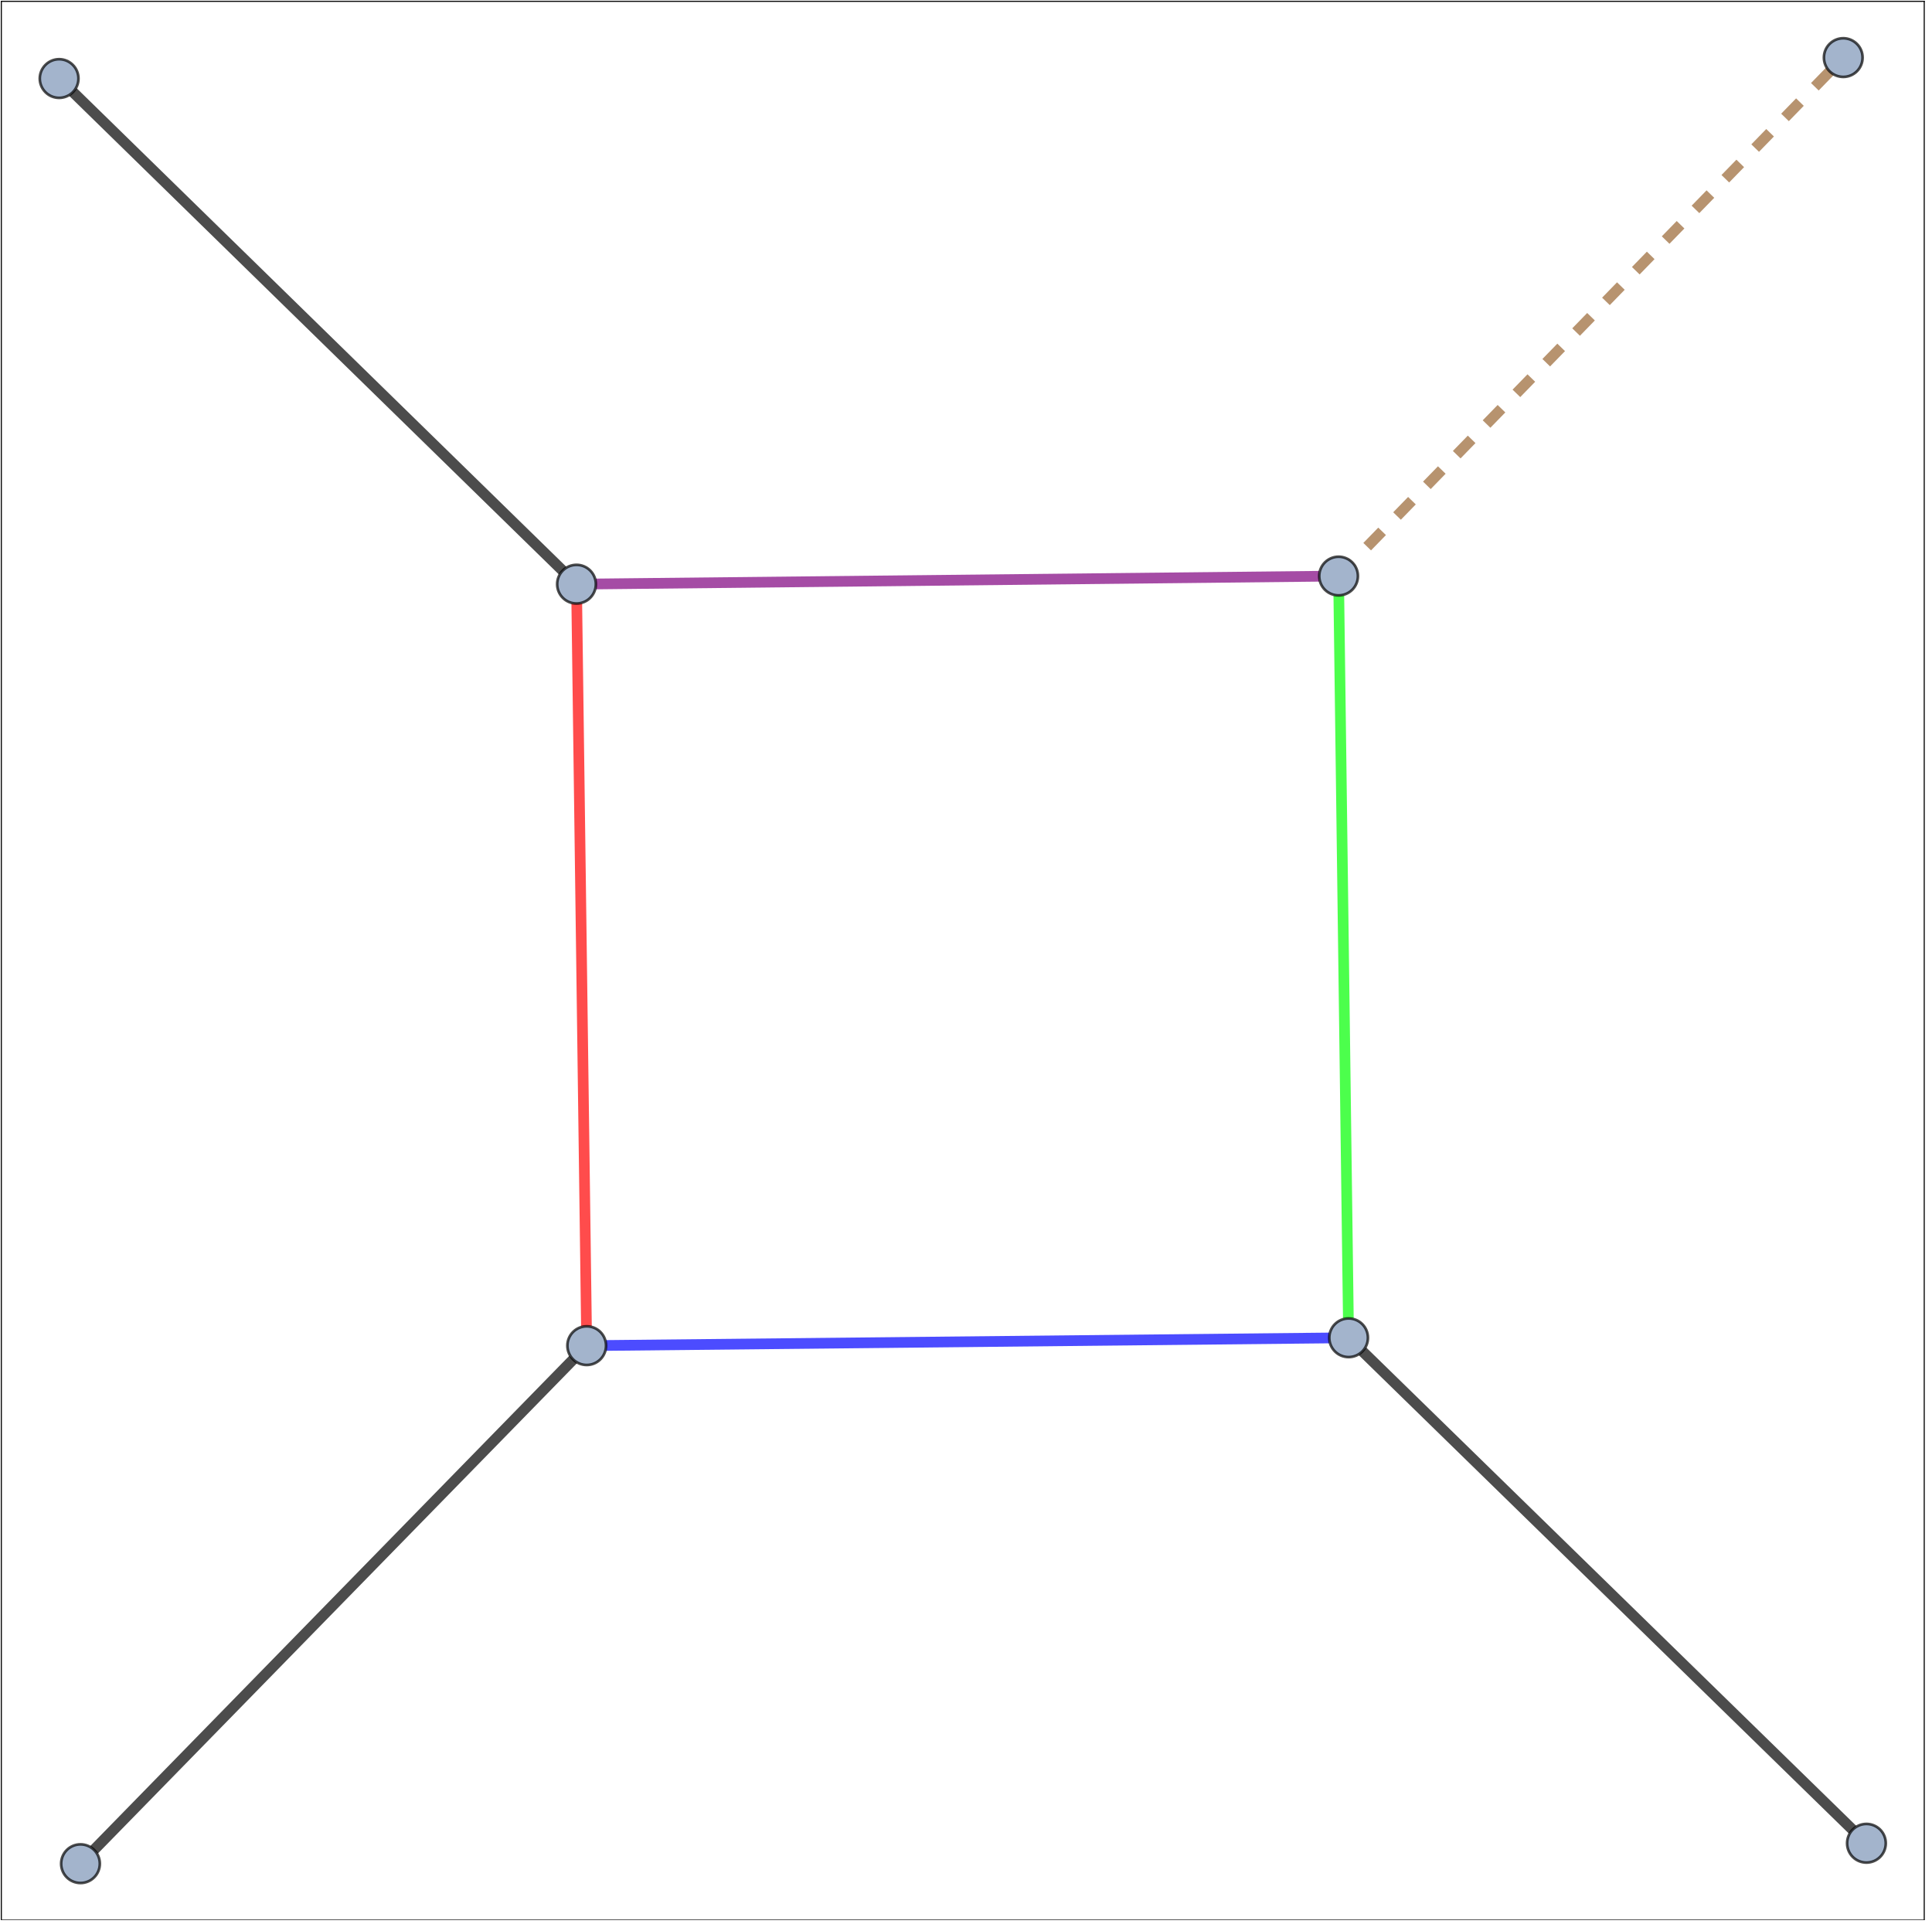 <?xml version="1.0" encoding="UTF-8" standalone="no"?>
<!-- Created with Inkscape (http://www.inkscape.org/) -->

<svg
   version="1.1"
   id="svg2"
   xml:space="preserve"
   width="346.667"
   height="345.333"
   viewBox="0 0 346.667 345.333"
   sodipodi:docname="02dm2nagbs2f8.pdf"
   xmlns:inkscape="http://www.inkscape.org/namespaces/inkscape"
   xmlns:sodipodi="http://sodipodi.sourceforge.net/DTD/sodipodi-0.dtd"
   xmlns="http://www.w3.org/2000/svg"
   xmlns:svg="http://www.w3.org/2000/svg"><defs
     id="defs6"><clipPath
       clipPathUnits="userSpaceOnUse"
       id="clipPath66"><path
         d="m 0,258 h 259.199 v 0.48 H 0 Z"
         id="path64" /></clipPath><clipPath
       clipPathUnits="userSpaceOnUse"
       id="clipPath76"><path
         d="M 0,0 H 1 V 258.48 H 0 Z"
         id="path74" /></clipPath><clipPath
       clipPathUnits="userSpaceOnUse"
       id="clipPath86"><path
         d="M 0,0 H 259.199 V 1 H 0 Z"
         id="path84" /></clipPath><clipPath
       clipPathUnits="userSpaceOnUse"
       id="clipPath96"><path
         d="m 258,0 h 1.199 V 258.48 H 258 Z"
         id="path94" /></clipPath></defs><sodipodi:namedview
     id="namedview4"
     pagecolor="#505050"
     bordercolor="#eeeeee"
     borderopacity="1"
     inkscape:pageshadow="0"
     inkscape:pageopacity="0"
     inkscape:pagecheckerboard="0" /><g
     id="g8"
     inkscape:groupmode="layer"
     inkscape:label="02dm2nagbs2f8"
     transform="matrix(1.333,0,0,1.333,0,5.3e-6)"><g
       id="g10"><path
         d="M 9.82,12.395 75.742,76.828"
         style="fill:none;stroke:#000000;stroke-width:1.44;stroke-linecap:butt;stroke-linejoin:miter;stroke-miterlimit:3.25;stroke-dasharray:none;stroke-opacity:0.7"
         id="path12" /><path
         d="m 80.207,78.617 97.375,-1.035"
         style="fill:none;stroke:#800080;stroke-width:1.44;stroke-linecap:butt;stroke-linejoin:miter;stroke-miterlimit:3.25;stroke-dasharray:none;stroke-opacity:0.7"
         id="path14" /><path
         d="m 77.641,81.25 1.3,97.309"
         style="fill:none;stroke:#ff0000;stroke-width:1.44;stroke-linecap:butt;stroke-linejoin:miter;stroke-miterlimit:3.25;stroke-dasharray:none;stroke-opacity:0.7"
         id="path16" /><path
         d="M 246.305,9.617 182,75.688"
         style="fill:none;stroke:#996633;stroke-width:1.44;stroke-linecap:butt;stroke-linejoin:miter;stroke-miterlimit:3.25;stroke-dasharray:2.88, 2.88;stroke-dashoffset:0;stroke-opacity:0.7"
         id="path18" /><path
         d="M 180.219,80.156 181.5,177.5"
         style="fill:none;stroke:#00ff00;stroke-width:1.44;stroke-linecap:butt;stroke-linejoin:miter;stroke-miterlimit:3.25;stroke-dasharray:none;stroke-opacity:0.7"
         id="path20" /><path
         d="M 249.379,246.336 183.398,181.922"
         style="fill:none;stroke:#000000;stroke-width:1.44;stroke-linecap:butt;stroke-linejoin:miter;stroke-miterlimit:3.25;stroke-dasharray:none;stroke-opacity:0.7"
         id="path22" /><path
         d="m 178.934,180.129 -97.356,1.008"
         style="fill:none;stroke:#0000ff;stroke-width:1.44;stroke-linecap:butt;stroke-linejoin:miter;stroke-miterlimit:3.25;stroke-dasharray:none;stroke-opacity:0.7"
         id="path24" /><path
         d="m 12.652,249.043 64.504,-66.02"
         style="fill:none;stroke:#000000;stroke-width:1.44;stroke-linecap:butt;stroke-linejoin:miter;stroke-miterlimit:3.25;stroke-dasharray:none;stroke-opacity:0.7"
         id="path26" /><path
         d="M 10.562,10.574 C 10.562,9.883 10.289,9.223 9.801,8.734 9.312,8.246 8.648,7.969 7.961,7.969 c -0.691,0 -1.356,0.277 -1.84,0.765 -0.488,0.489 -0.766,1.149 -0.766,1.84 0,0.688 0.278,1.352 0.766,1.84 0.484,0.488 1.149,0.762 1.84,0.762 0.687,0 1.351,-0.274 1.84,-0.762 0.488,-0.488 0.761,-1.152 0.761,-1.84 z"
         style="fill:#a3b4cc;fill-opacity:1;fill-rule:evenodd;stroke:none"
         id="path28" /><path
         d="M 10.562,10.574 C 10.562,9.883 10.289,9.223 9.801,8.734 9.312,8.246 8.648,7.969 7.961,7.969 c -0.691,0 -1.356,0.277 -1.84,0.765 -0.488,0.489 -0.766,1.149 -0.766,1.84 0,0.688 0.278,1.352 0.766,1.84 0.484,0.488 1.149,0.762 1.84,0.762 0.687,0 1.351,-0.274 1.84,-0.762 0.488,-0.488 0.761,-1.152 0.761,-1.84 z"
         style="fill:none;stroke:#000000;stroke-width:0.36;stroke-linecap:square;stroke-linejoin:miter;stroke-miterlimit:3.25;stroke-dasharray:none;stroke-opacity:0.7"
         id="path30" /><path
         d="m 80.207,78.645 c 0,-0.688 -0.273,-1.352 -0.762,-1.84 -0.488,-0.489 -1.152,-0.762 -1.84,-0.762 -0.691,0 -1.355,0.273 -1.843,0.762 -0.489,0.488 -0.762,1.152 -0.762,1.84 0,0.691 0.273,1.355 0.762,1.843 0.488,0.489 1.152,0.762 1.843,0.762 0.688,0 1.352,-0.273 1.84,-0.762 0.489,-0.488 0.762,-1.152 0.762,-1.843 z"
         style="fill:#a3b4cc;fill-opacity:1;fill-rule:evenodd;stroke:none"
         id="path32" /><path
         d="m 80.207,78.645 c 0,-0.688 -0.273,-1.352 -0.762,-1.84 -0.488,-0.489 -1.152,-0.762 -1.84,-0.762 -0.691,0 -1.355,0.273 -1.843,0.762 -0.489,0.488 -0.762,1.152 -0.762,1.84 0,0.691 0.273,1.355 0.762,1.843 0.488,0.489 1.152,0.762 1.843,0.762 0.688,0 1.352,-0.273 1.84,-0.762 0.489,-0.488 0.762,-1.152 0.762,-1.843 z"
         style="fill:none;stroke:#000000;stroke-width:0.36;stroke-linecap:square;stroke-linejoin:miter;stroke-miterlimit:3.25;stroke-dasharray:none;stroke-opacity:0.7"
         id="path34" /><path
         d="m 250.723,7.754 c 0,-0.692 -0.274,-1.356 -0.762,-1.84 -0.488,-0.488 -1.152,-0.766 -1.84,-0.766 -0.691,0 -1.355,0.278 -1.844,0.766 -0.488,0.484 -0.761,1.148 -0.761,1.84 0,0.687 0.273,1.351 0.761,1.84 0.489,0.488 1.153,0.761 1.844,0.761 0.688,0 1.352,-0.273 1.84,-0.761 0.488,-0.489 0.762,-1.153 0.762,-1.84 z"
         style="fill:#a3b4cc;fill-opacity:1;fill-rule:evenodd;stroke:none"
         id="path36" /><path
         d="m 250.723,7.754 c 0,-0.692 -0.274,-1.356 -0.762,-1.84 -0.488,-0.488 -1.152,-0.766 -1.84,-0.766 -0.691,0 -1.355,0.278 -1.844,0.766 -0.488,0.484 -0.761,1.148 -0.761,1.84 0,0.687 0.273,1.351 0.761,1.84 0.489,0.488 1.153,0.761 1.844,0.761 0.688,0 1.352,-0.273 1.84,-0.761 0.488,-0.489 0.762,-1.153 0.762,-1.84 z"
         style="fill:none;stroke:#000000;stroke-width:0.36;stroke-linecap:square;stroke-linejoin:miter;stroke-miterlimit:3.25;stroke-dasharray:none;stroke-opacity:0.7"
         id="path38" /><path
         d="m 182.789,77.555 c 0,-0.692 -0.273,-1.352 -0.762,-1.84 -0.488,-0.488 -1.152,-0.766 -1.839,-0.766 -0.692,0 -1.356,0.278 -1.844,0.766 -0.489,0.488 -0.762,1.148 -0.762,1.84 0,0.691 0.273,1.351 0.762,1.84 0.488,0.488 1.152,0.761 1.844,0.761 0.687,0 1.351,-0.273 1.839,-0.761 0.489,-0.489 0.762,-1.149 0.762,-1.84 z"
         style="fill:#a3b4cc;fill-opacity:1;fill-rule:evenodd;stroke:none"
         id="path40" /><path
         d="m 182.789,77.555 c 0,-0.692 -0.273,-1.352 -0.762,-1.84 -0.488,-0.488 -1.152,-0.766 -1.839,-0.766 -0.692,0 -1.356,0.278 -1.844,0.766 -0.489,0.488 -0.762,1.148 -0.762,1.84 0,0.691 0.273,1.351 0.762,1.84 0.488,0.488 1.152,0.761 1.844,0.761 0.687,0 1.351,-0.273 1.839,-0.761 0.489,-0.489 0.762,-1.149 0.762,-1.84 z"
         style="fill:none;stroke:#000000;stroke-width:0.36;stroke-linecap:square;stroke-linejoin:miter;stroke-miterlimit:3.25;stroke-dasharray:none;stroke-opacity:0.7"
         id="path42" /><path
         d="m 253.844,248.156 c 0,-0.691 -0.274,-1.355 -0.762,-1.844 -0.488,-0.484 -1.152,-0.761 -1.844,-0.761 -0.687,0 -1.351,0.277 -1.84,0.761 -0.488,0.489 -0.761,1.153 -0.761,1.844 0,0.688 0.273,1.352 0.761,1.84 0.489,0.488 1.153,0.762 1.84,0.762 0.692,0 1.356,-0.274 1.844,-0.762 0.488,-0.488 0.762,-1.152 0.762,-1.84 z"
         style="fill:#a3b4cc;fill-opacity:1;fill-rule:evenodd;stroke:none"
         id="path44" /><path
         d="m 253.844,248.156 c 0,-0.691 -0.274,-1.355 -0.762,-1.844 -0.488,-0.484 -1.152,-0.761 -1.844,-0.761 -0.687,0 -1.351,0.277 -1.84,0.761 -0.488,0.489 -0.761,1.153 -0.761,1.844 0,0.688 0.273,1.352 0.761,1.84 0.489,0.488 1.153,0.762 1.84,0.762 0.692,0 1.356,-0.274 1.844,-0.762 0.488,-0.488 0.762,-1.152 0.762,-1.84 z"
         style="fill:none;stroke:#000000;stroke-width:0.36;stroke-linecap:square;stroke-linejoin:miter;stroke-miterlimit:3.25;stroke-dasharray:none;stroke-opacity:0.7"
         id="path46" /><path
         d="m 184.137,180.102 c 0,-0.692 -0.274,-1.352 -0.762,-1.84 -0.488,-0.489 -1.148,-0.762 -1.84,-0.762 -0.691,0 -1.351,0.273 -1.84,0.762 -0.488,0.488 -0.761,1.148 -0.761,1.84 0,0.691 0.273,1.351 0.761,1.839 0.489,0.489 1.149,0.762 1.84,0.762 0.692,0 1.352,-0.273 1.84,-0.762 0.488,-0.488 0.762,-1.148 0.762,-1.839 z"
         style="fill:#a3b4cc;fill-opacity:1;fill-rule:evenodd;stroke:none"
         id="path48" /><path
         d="m 184.137,180.102 c 0,-0.692 -0.274,-1.352 -0.762,-1.84 -0.488,-0.489 -1.148,-0.762 -1.84,-0.762 -0.691,0 -1.351,0.273 -1.84,0.762 -0.488,0.488 -0.761,1.148 -0.761,1.84 0,0.691 0.273,1.351 0.761,1.839 0.489,0.489 1.149,0.762 1.84,0.762 0.692,0 1.352,-0.273 1.84,-0.762 0.488,-0.488 0.762,-1.148 0.762,-1.839 z"
         style="fill:none;stroke:#000000;stroke-width:0.36;stroke-linecap:square;stroke-linejoin:miter;stroke-miterlimit:3.25;stroke-dasharray:none;stroke-opacity:0.7"
         id="path50" /><path
         d="m 13.438,250.906 c 0,-0.691 -0.274,-1.355 -0.762,-1.844 -0.488,-0.488 -1.153,-0.761 -1.84,-0.761 -0.691,0 -1.356,0.273 -1.844,0.761 -0.488,0.489 -0.762,1.153 -0.762,1.844 0,0.688 0.274,1.352 0.762,1.84 0.488,0.488 1.153,0.762 1.844,0.762 0.687,0 1.352,-0.274 1.84,-0.762 0.488,-0.488 0.762,-1.152 0.762,-1.84 z"
         style="fill:#a3b4cc;fill-opacity:1;fill-rule:evenodd;stroke:none"
         id="path52" /><path
         d="m 13.438,250.906 c 0,-0.691 -0.274,-1.355 -0.762,-1.844 -0.488,-0.488 -1.153,-0.761 -1.84,-0.761 -0.691,0 -1.356,0.273 -1.844,0.761 -0.488,0.489 -0.762,1.153 -0.762,1.844 0,0.688 0.274,1.352 0.762,1.84 0.488,0.488 1.153,0.762 1.844,0.762 0.687,0 1.352,-0.274 1.84,-0.762 0.488,-0.488 0.762,-1.152 0.762,-1.84 z"
         style="fill:none;stroke:#000000;stroke-width:0.36;stroke-linecap:square;stroke-linejoin:miter;stroke-miterlimit:3.25;stroke-dasharray:none;stroke-opacity:0.7"
         id="path54" /><path
         d="m 81.578,181.16 c 0,-0.687 -0.273,-1.351 -0.762,-1.84 -0.488,-0.488 -1.148,-0.761 -1.839,-0.761 -0.692,0 -1.352,0.273 -1.84,0.761 -0.489,0.489 -0.762,1.153 -0.762,1.84 0,0.692 0.273,1.356 0.762,1.844 0.488,0.488 1.148,0.762 1.84,0.762 0.691,0 1.351,-0.274 1.839,-0.762 0.489,-0.488 0.762,-1.152 0.762,-1.844 z"
         style="fill:#a3b4cc;fill-opacity:1;fill-rule:evenodd;stroke:none"
         id="path56" /><path
         d="m 81.578,181.16 c 0,-0.687 -0.273,-1.351 -0.762,-1.84 -0.488,-0.488 -1.148,-0.761 -1.839,-0.761 -0.692,0 -1.352,0.273 -1.84,0.761 -0.489,0.489 -0.762,1.153 -0.762,1.84 0,0.692 0.273,1.356 0.762,1.844 0.488,0.488 1.148,0.762 1.84,0.762 0.691,0 1.351,-0.274 1.839,-0.762 0.489,-0.488 0.762,-1.152 0.762,-1.844 z"
         style="fill:none;stroke:#000000;stroke-width:0.36;stroke-linecap:square;stroke-linejoin:miter;stroke-miterlimit:3.25;stroke-dasharray:none;stroke-opacity:0.7"
         id="path58" /></g><g
       id="g60"><g
         id="g62"
         clip-path="url(#clipPath66)"><path
           d="M 259.02,258.477 H 0.18"
           style="fill:none;stroke:#000000;stroke-width:0.144;stroke-linecap:square;stroke-linejoin:miter;stroke-miterlimit:3.25;stroke-dasharray:none;stroke-opacity:1"
           id="path68" /></g></g><g
       id="g70"><g
         id="g72"
         clip-path="url(#clipPath76)"><path
           d="M 0.18,258.477 V 0.18"
           style="fill:none;stroke:#000000;stroke-width:0.144;stroke-linecap:square;stroke-linejoin:miter;stroke-miterlimit:3.25;stroke-dasharray:none;stroke-opacity:1"
           id="path78" /></g></g><g
       id="g80"><g
         id="g82"
         clip-path="url(#clipPath86)"><path
           d="M 0.18,0.18 H 259.02"
           style="fill:none;stroke:#000000;stroke-width:0.144;stroke-linecap:square;stroke-linejoin:miter;stroke-miterlimit:3.25;stroke-dasharray:none;stroke-opacity:1"
           id="path88" /></g></g><g
       id="g90"><g
         id="g92"
         clip-path="url(#clipPath96)"><path
           d="M 259.02,0.18 V 258.477"
           style="fill:none;stroke:#000000;stroke-width:0.144;stroke-linecap:square;stroke-linejoin:miter;stroke-miterlimit:3.25;stroke-dasharray:none;stroke-opacity:1"
           id="path98" /></g></g></g></svg>
